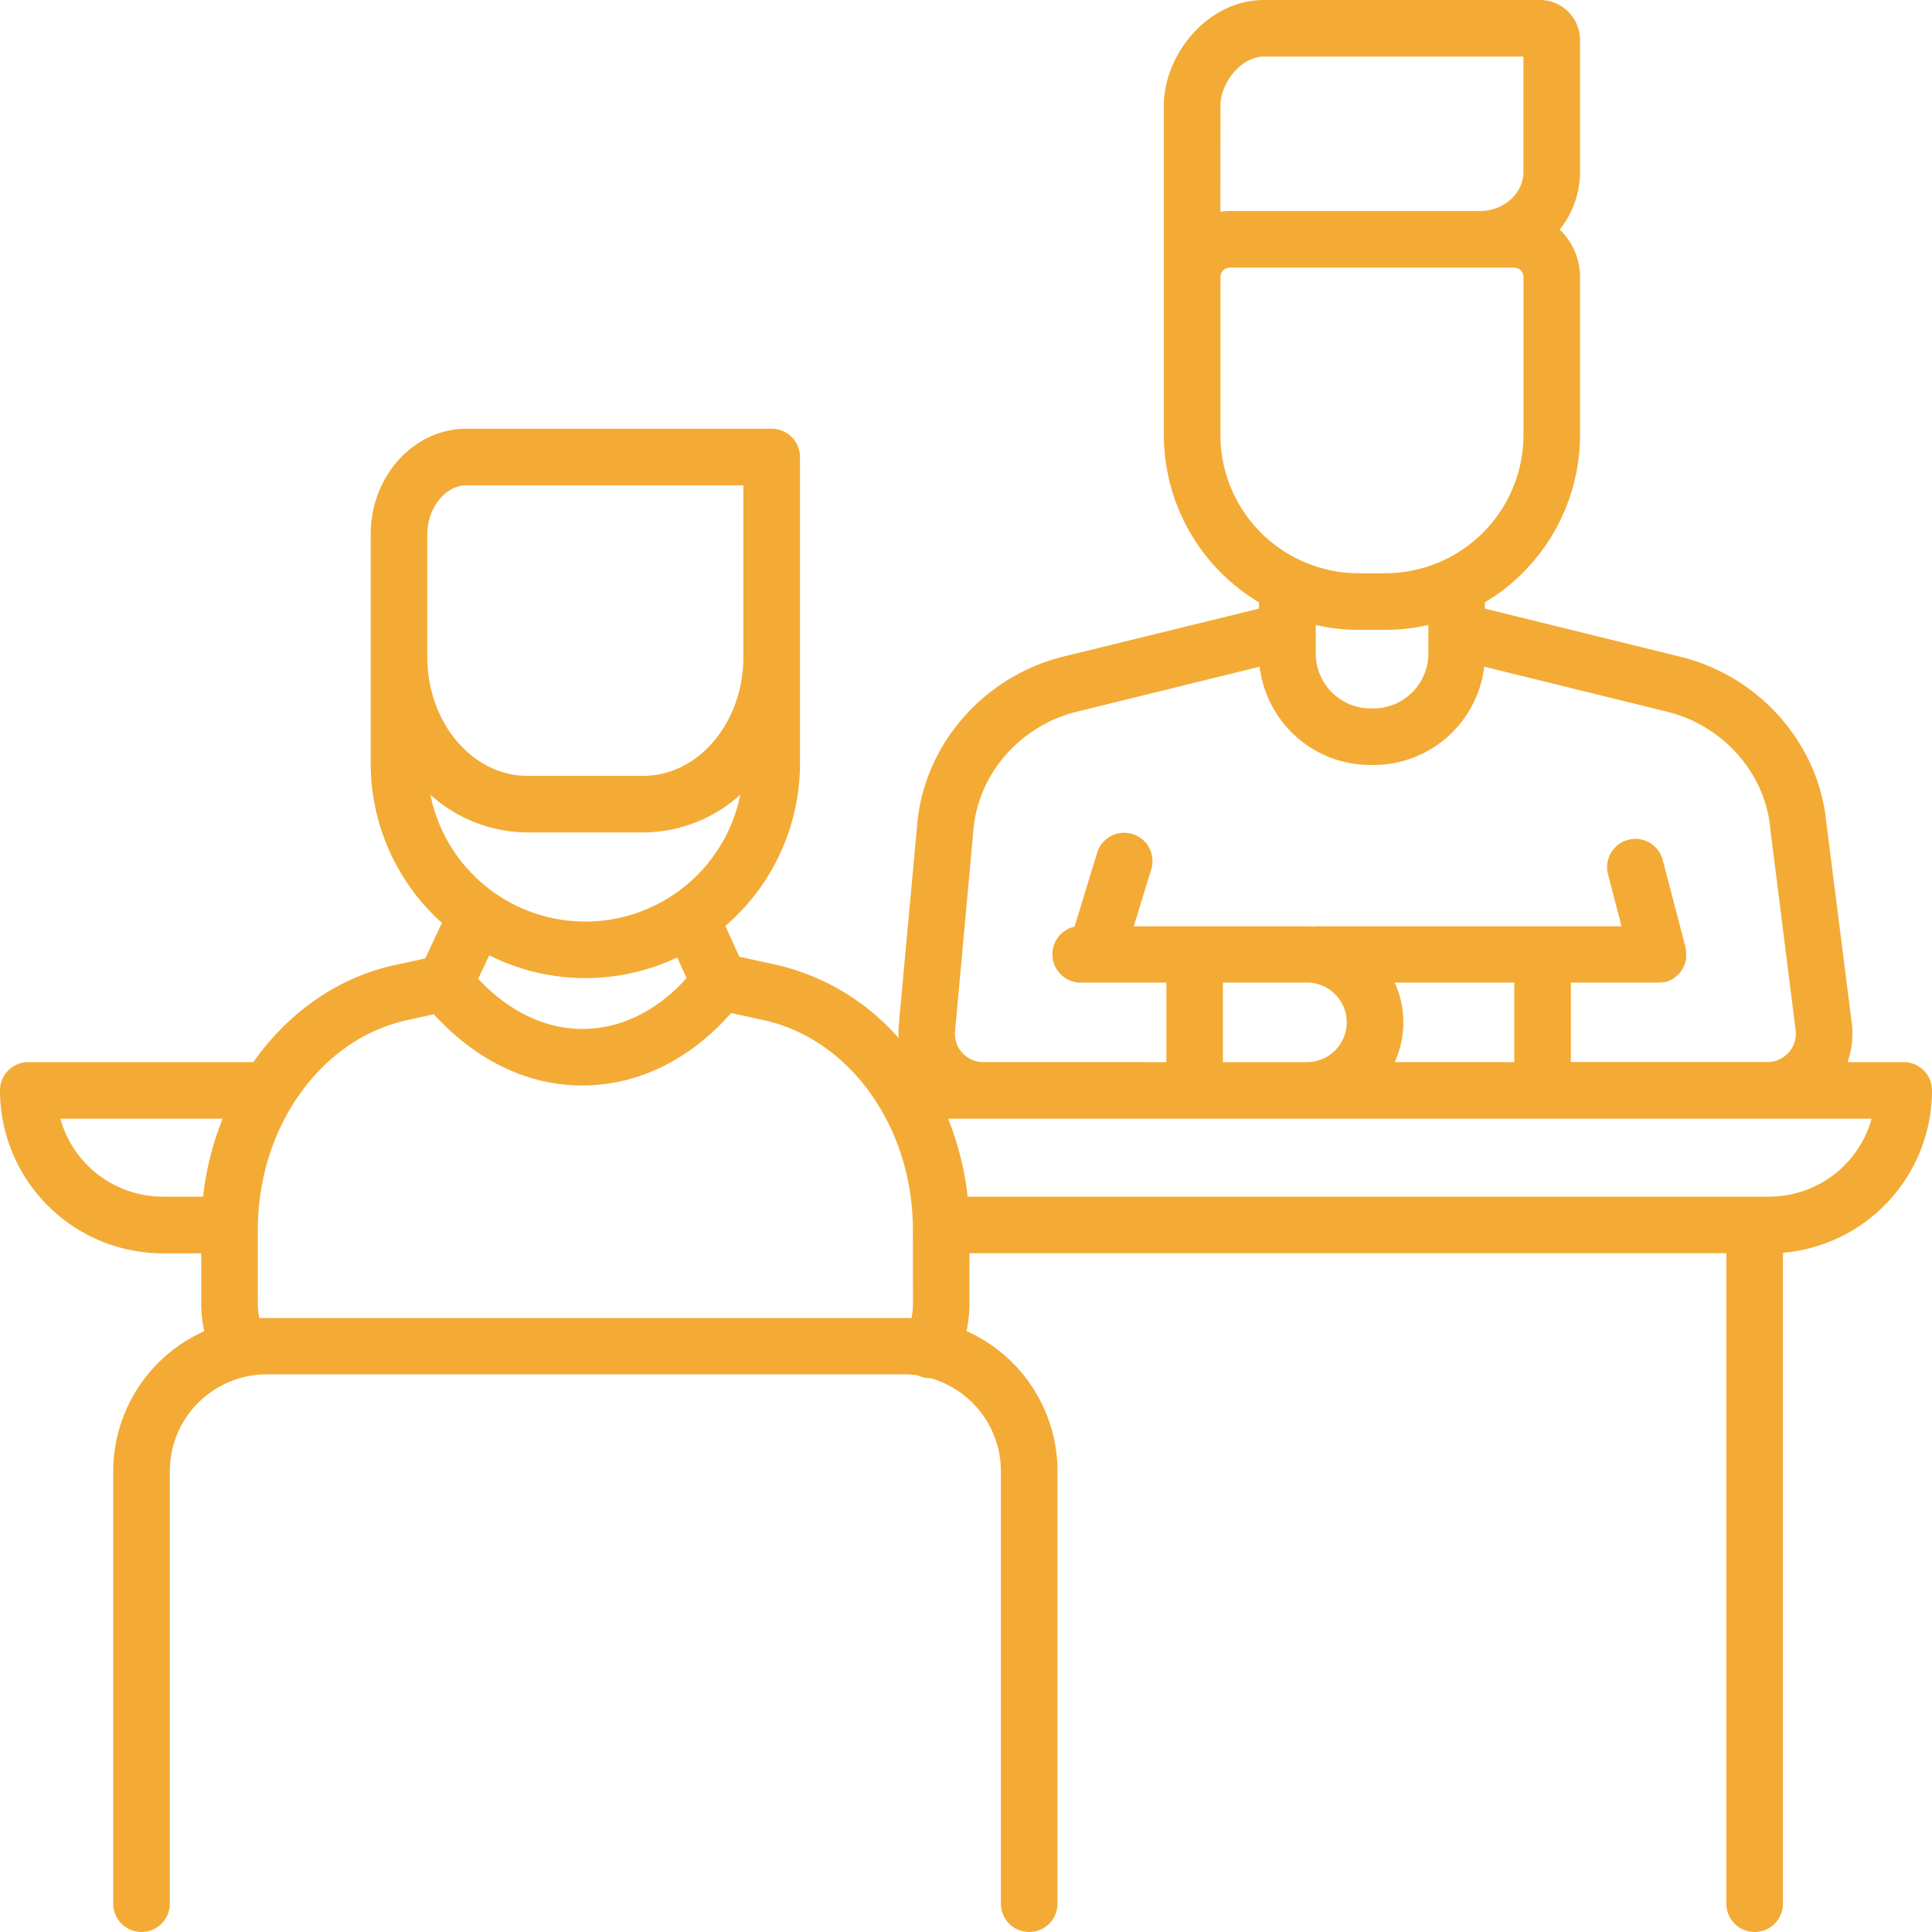 <svg xmlns="http://www.w3.org/2000/svg" viewBox="0 0 512 512" id="Interview">
  <path d="M504.5,281.47H489.62a22.54,22.54,0,0,0,1.12-10.32L484,218c-.07-.65-.14-1.29-.23-1.93C481,195.93,465.57,179,445.33,174.05l-51.82-12.76v-1.67a51.69,51.69,0,0,0,25.21-44.35V73.42a17.42,17.42,0,0,0-5.38-12.59,24.55,24.55,0,0,0,5.38-15.29V10.61A10.62,10.62,0,0,0,408.1,0H335c-15.2,0-26.57,14.75-26.57,27.93v87.34a51.69,51.69,0,0,0,25.21,44.35v1.67L281.81,174c-20.24,5-35.7,21.89-38.47,42.07-.09.68-.17,1.36-.24,2.08l-4.94,53.72a21.91,21.91,0,0,0,0,3.24,61.34,61.34,0,0,0-32.61-19.47l-9.63-2.1-3.69-8.16A56.78,56.78,0,0,0,212,202.3V121.12a7.5,7.5,0,0,0-7.5-7.5H123.64c-14,0-25.4,12.55-25.4,28V202.3a56.74,56.74,0,0,0,18.87,42.28L112.69,254l-7.94,1.73C89.44,259,76.3,268.45,67.13,281.47H7.5A7.5,7.5,0,0,0,0,289a43.2,43.2,0,0,0,43.15,43.15H53.33v13.29a34.9,34.9,0,0,0,.79,7.35A40.71,40.71,0,0,0,30,389.89V504.5a7.5,7.5,0,0,0,15,0V389.89a25.7,25.7,0,0,1,25.66-25.67H239.59a26.94,26.94,0,0,1,3.62.26,7.36,7.36,0,0,0,3.24.76l.21,0a25.71,25.71,0,0,1,18.59,24.67V504.5a7.5,7.5,0,0,0,15,0V389.89a40.71,40.71,0,0,0-24.12-37.14,35.26,35.26,0,0,0,.79-7.34V332.12H457.5V504.5a7.5,7.5,0,0,0,15,0V332A43.2,43.2,0,0,0,512,289,7.5,7.5,0,0,0,504.5,281.47ZM53.83,317.12H43.15A28.2,28.2,0,0,1,16,296.47H59A77.9,77.9,0,0,0,53.83,317.12Zm59.41-175.51c0-7,4.76-13,10.4-13H197v45.51c0,17.37-11.93,31.5-26.6,31.5H139.83c-14.66,0-26.59-14.13-26.59-31.5Zm.82,69a38.75,38.75,0,0,0,25.77,10h30.59a38.72,38.72,0,0,0,25.77-10,41.89,41.89,0,0,1-82.13,0Zm67.88,48.59c-4.37,4.92-13.06,12.56-25.41,13.4-14.44,1-25-8-29.81-13.22l2.94-6.21a56.76,56.76,0,0,0,49.81.56Zm60,86.23a19.81,19.81,0,0,1-.38,3.86c-.65,0-1.3,0-1.95,0H70.66c-.65,0-1.3,0-1.94,0a19.9,19.9,0,0,1-.39-3.86V325.92c0-27.21,16.66-50.59,39.62-55.59l7.06-1.54c6.11,6.83,19.67,18.87,39.25,18.87,1.07,0,2.17,0,3.29-.12,18.11-1.23,30.39-12.4,36.19-19.07l8.57,1.86c22.95,5,39.61,28.38,39.61,55.59Zm81.5-317.48C323.42,22.11,328.76,15,335,15h68.73V45.54c0,5.72-5.19,10.38-11.57,10.38H325.92a17.21,17.21,0,0,0-2.5.2Zm0,87.34V73.42a2.5,2.5,0,0,1,2.5-2.5h75.3a2.5,2.5,0,0,1,2.5,2.5v41.85a36.69,36.69,0,0,1-36.65,36.65h-7A36.69,36.69,0,0,1,323.42,115.27Zm55.09,50.36v7.55A14.57,14.57,0,0,1,364,187.74h-.76a14.58,14.58,0,0,1-14.56-14.56v-7.55a52,52,0,0,0,11.44,1.29h7A52,52,0,0,0,378.51,165.63ZM253.1,273.28,258,219.6c.05-.49.11-1,.17-1.45,1.94-14.14,12.87-26,27.19-29.54l48.46-11.93a29.59,29.59,0,0,0,29.34,26.06H364a29.59,29.59,0,0,0,29.34-26.06l48.46,11.93c14.32,3.53,25.25,15.4,27.19,29.54.06.48.12,1,.17,1.45,0,.07,0,.14,0,.21L475.86,273a7.51,7.51,0,0,1-7.44,8.44H416.3V260.39h23.22c.25,0,.5,0,.74-.05l.25,0,.66-.12.12,0,.13,0,.45-.14.28-.1.39-.17.3-.15.32-.17.33-.2a2.48,2.48,0,0,0,.26-.19l.33-.24.23-.2.31-.28a2.39,2.39,0,0,0,.22-.23l.27-.29.22-.27.21-.29c.07-.1.15-.21.22-.33l.16-.26.19-.38a2.24,2.24,0,0,0,.13-.27c.06-.12.11-.25.16-.38s.08-.2.11-.3.08-.25.11-.37l.09-.35c0-.11.05-.23.07-.34l.06-.41,0-.3c0-.16,0-.31,0-.46s0-.1,0-.15,0-.1,0-.16,0-.28,0-.43,0-.24,0-.36,0-.23-.05-.34l-.09-.45,0-.14-6-23a7.5,7.5,0,1,0-14.51,3.78l3.53,13.57H349a7.3,7.3,0,0,0-.94.07c-.57,0-1.14-.07-1.72-.07H300.47l4.63-15.11a7.5,7.5,0,0,0-14.34-4.4l-6,19.62A7.5,7.5,0,0,0,286,260.39h23.1v21.08H260.57a7.51,7.51,0,0,1-7.47-8.19Zm116.52-12.89H401.3v21.08H369.62a25.5,25.5,0,0,0,0-21.08ZM356.9,270.93a10.55,10.55,0,0,1-10.54,10.54H324.08V260.39h22.28A10.55,10.55,0,0,1,356.9,270.93Zm112,46.19H256.43a78.3,78.3,0,0,0-5.17-20.65H496A28.2,28.2,0,0,1,468.85,317.12Z" fill="#f3ab36" class="color000000 svgShape"></path>
</svg>
